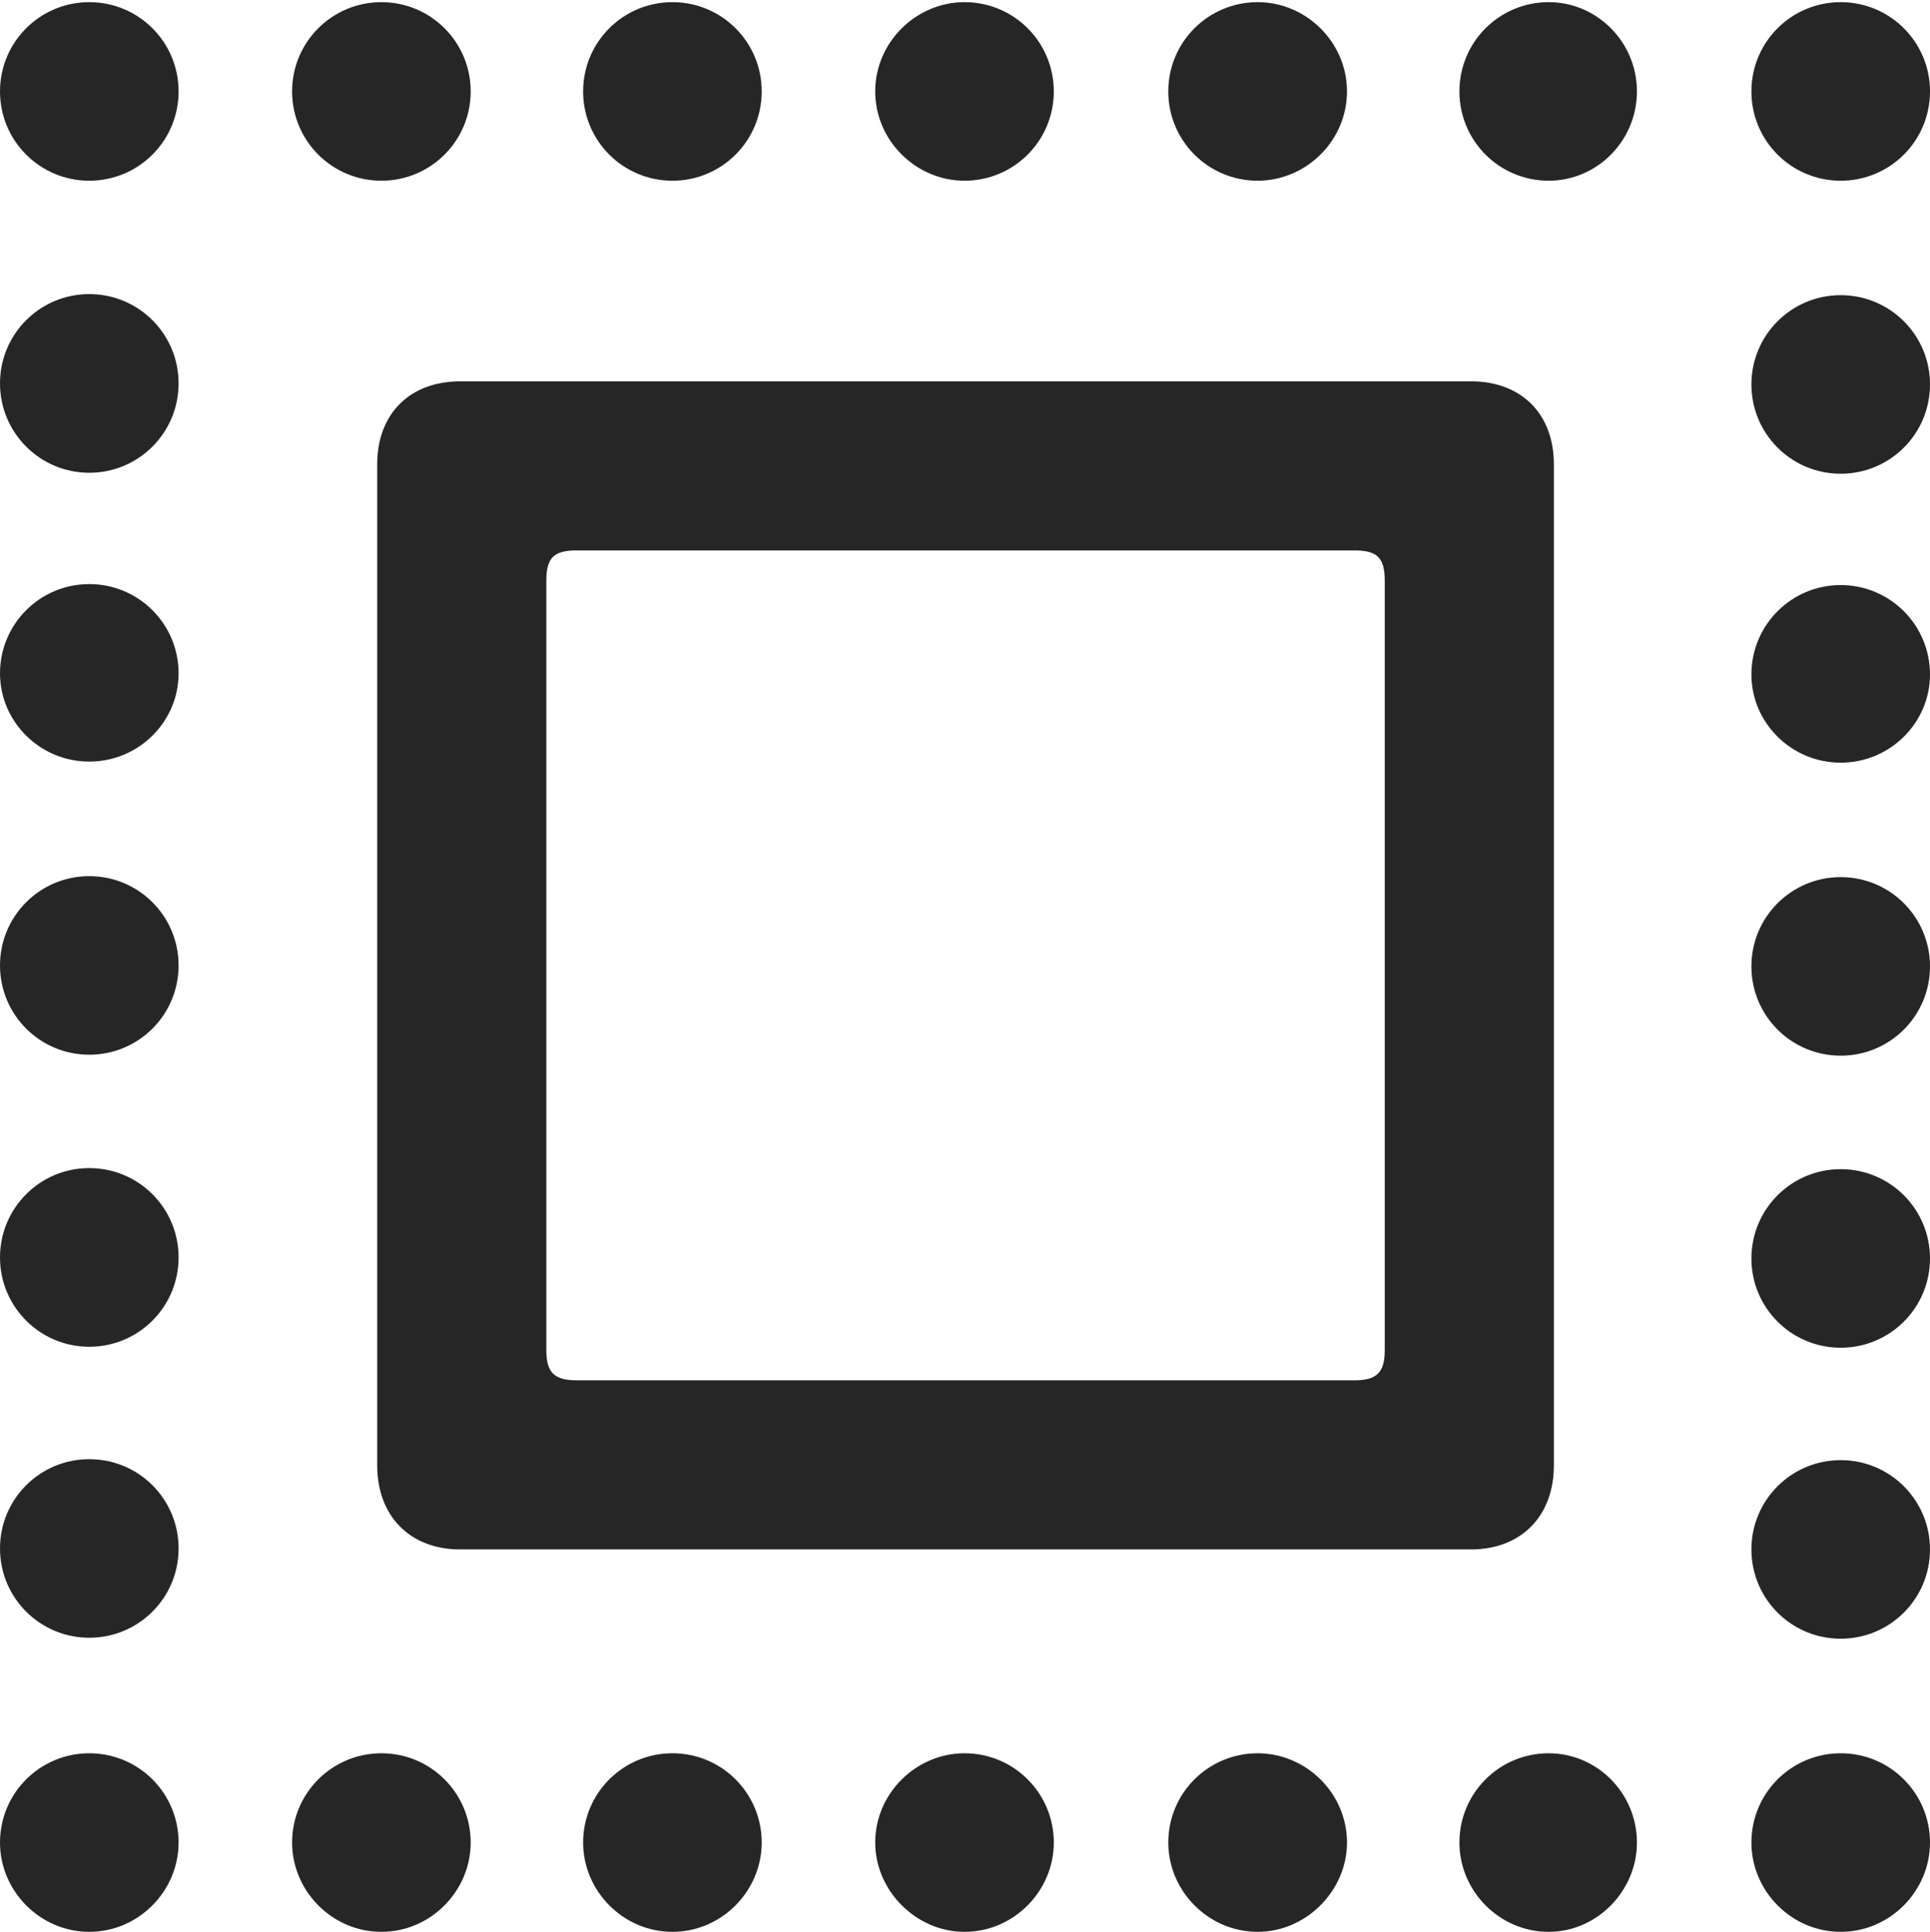 <?xml version="1.0" encoding="UTF-8"?>
<!--Generator: Apple Native CoreSVG 175.5-->
<!DOCTYPE svg
PUBLIC "-//W3C//DTD SVG 1.1//EN"
       "http://www.w3.org/Graphics/SVG/1.1/DTD/svg11.dtd">
<svg version="1.1" xmlns="http://www.w3.org/2000/svg" xmlns:xlink="http://www.w3.org/1999/xlink" width="17.939" height="17.959">
 <g>
  <rect height="17.959" opacity="0" width="17.939" x="0" y="0"/>
  <path d="M0.83 17.959C1.289 17.959 1.66 17.578 1.66 17.129C1.66 16.67 1.289 16.299 0.83 16.299C0.371 16.299 0 16.67 0 17.129C0 17.578 0.371 17.959 0.83 17.959ZM0.83 15.225C1.289 15.225 1.66 14.854 1.66 14.395C1.66 13.935 1.289 13.565 0.83 13.565C0.371 13.565 0 13.935 0 14.395C0 14.854 0.371 15.225 0.83 15.225ZM0.83 12.52C1.289 12.52 1.66 12.148 1.66 11.69C1.66 11.23 1.289 10.859 0.83 10.859C0.371 10.859 0 11.23 0 11.69C0 12.148 0.371 12.52 0.83 12.52ZM0.83 9.805C1.289 9.805 1.66 9.434 1.66 8.975C1.66 8.516 1.289 8.145 0.83 8.145C0.371 8.145 0 8.516 0 8.975C0 9.434 0.371 9.805 0.83 9.805ZM0.83 7.08C1.289 7.08 1.66 6.709 1.66 6.26C1.66 5.801 1.289 5.43 0.83 5.43C0.371 5.43 0 5.801 0 6.26C0 6.709 0.371 7.08 0.83 7.08ZM0.83 4.395C1.289 4.395 1.66 4.023 1.66 3.564C1.66 3.105 1.289 2.734 0.83 2.734C0.371 2.734 0 3.105 0 3.564C0 4.023 0.371 4.395 0.83 4.395ZM0.83 1.68C1.289 1.68 1.66 1.309 1.66 0.85C1.66 0.391 1.289 0.02 0.83 0.02C0.371 0.02 0 0.391 0 0.85C0 1.309 0.371 1.68 0.83 1.68ZM3.545 1.68C4.004 1.68 4.375 1.309 4.375 0.85C4.375 0.391 4.004 0.02 3.545 0.02C3.086 0.02 2.715 0.391 2.715 0.85C2.715 1.309 3.086 1.68 3.545 1.68ZM6.25 1.68C6.709 1.68 7.08 1.309 7.08 0.85C7.08 0.391 6.709 0.02 6.25 0.02C5.791 0.02 5.42 0.391 5.42 0.85C5.42 1.309 5.791 1.68 6.25 1.68ZM8.965 1.68C9.424 1.68 9.795 1.309 9.795 0.85C9.795 0.391 9.424 0.02 8.965 0.02C8.516 0.02 8.135 0.391 8.135 0.85C8.135 1.309 8.516 1.68 8.965 1.68ZM11.69 1.68C12.139 1.68 12.52 1.309 12.52 0.85C12.52 0.391 12.139 0.02 11.69 0.02C11.23 0.02 10.859 0.391 10.859 0.85C10.859 1.309 11.23 1.68 11.69 1.68ZM14.395 1.68C14.844 1.68 15.215 1.309 15.215 0.85C15.215 0.391 14.844 0.02 14.395 0.02C13.935 0.02 13.565 0.391 13.565 0.85C13.565 1.309 13.935 1.68 14.395 1.68ZM17.109 1.68C17.568 1.68 17.939 1.309 17.939 0.85C17.939 0.391 17.568 0.02 17.109 0.02C16.65 0.02 16.279 0.391 16.279 0.85C16.279 1.309 16.65 1.68 17.109 1.68ZM17.109 4.404C17.568 4.404 17.939 4.033 17.939 3.574C17.939 3.115 17.568 2.744 17.109 2.744C16.65 2.744 16.279 3.115 16.279 3.574C16.279 4.033 16.65 4.404 17.109 4.404ZM17.109 7.09C17.568 7.09 17.939 6.719 17.939 6.27C17.939 5.811 17.568 5.439 17.109 5.439C16.65 5.439 16.279 5.811 16.279 6.27C16.279 6.719 16.65 7.09 17.109 7.09ZM17.109 9.814C17.568 9.814 17.939 9.443 17.939 8.984C17.939 8.525 17.568 8.154 17.109 8.154C16.65 8.154 16.279 8.525 16.279 8.984C16.279 9.443 16.65 9.814 17.109 9.814ZM17.109 12.529C17.568 12.529 17.939 12.158 17.939 11.699C17.939 11.24 17.568 10.869 17.109 10.869C16.65 10.869 16.279 11.24 16.279 11.699C16.279 12.158 16.65 12.529 17.109 12.529ZM17.109 15.234C17.568 15.234 17.939 14.863 17.939 14.404C17.939 13.945 17.568 13.574 17.109 13.574C16.65 13.574 16.279 13.945 16.279 14.404C16.279 14.863 16.65 15.234 17.109 15.234ZM17.109 17.959C17.568 17.959 17.939 17.578 17.939 17.129C17.939 16.67 17.568 16.299 17.109 16.299C16.65 16.299 16.279 16.67 16.279 17.129C16.279 17.578 16.65 17.959 17.109 17.959ZM14.395 17.959C14.844 17.959 15.215 17.578 15.215 17.129C15.215 16.67 14.844 16.299 14.395 16.299C13.935 16.299 13.565 16.67 13.565 17.129C13.565 17.578 13.935 17.959 14.395 17.959ZM11.69 17.959C12.139 17.959 12.52 17.578 12.52 17.129C12.52 16.67 12.139 16.299 11.69 16.299C11.23 16.299 10.859 16.67 10.859 17.129C10.859 17.578 11.23 17.959 11.69 17.959ZM8.965 17.959C9.424 17.959 9.795 17.578 9.795 17.129C9.795 16.67 9.424 16.299 8.965 16.299C8.516 16.299 8.135 16.67 8.135 17.129C8.135 17.578 8.516 17.959 8.965 17.959ZM6.25 17.959C6.709 17.959 7.08 17.578 7.08 17.129C7.08 16.67 6.709 16.299 6.25 16.299C5.791 16.299 5.42 16.67 5.42 17.129C5.42 17.578 5.791 17.959 6.25 17.959ZM3.545 17.959C4.004 17.959 4.375 17.578 4.375 17.129C4.375 16.67 4.004 16.299 3.545 16.299C3.086 16.299 2.715 16.67 2.715 17.129C2.715 17.578 3.086 17.959 3.545 17.959Z" fill="#000000" fill-opacity="0.85"/>
  <path d="M3.506 13.623C3.506 14.092 3.809 14.404 4.277 14.404L13.672 14.404C14.141 14.404 14.443 14.092 14.443 13.623L14.443 4.316C14.443 3.848 14.141 3.545 13.672 3.545L4.277 3.545C3.809 3.545 3.506 3.848 3.506 4.316ZM5.078 12.549L5.078 5.4C5.078 5.186 5.146 5.117 5.361 5.117L12.588 5.117C12.803 5.117 12.871 5.186 12.871 5.4L12.871 12.549C12.871 12.754 12.803 12.832 12.588 12.832L5.361 12.832C5.146 12.832 5.078 12.754 5.078 12.549Z" fill="#000000" fill-opacity="0.85"/>
 </g>
</svg>

